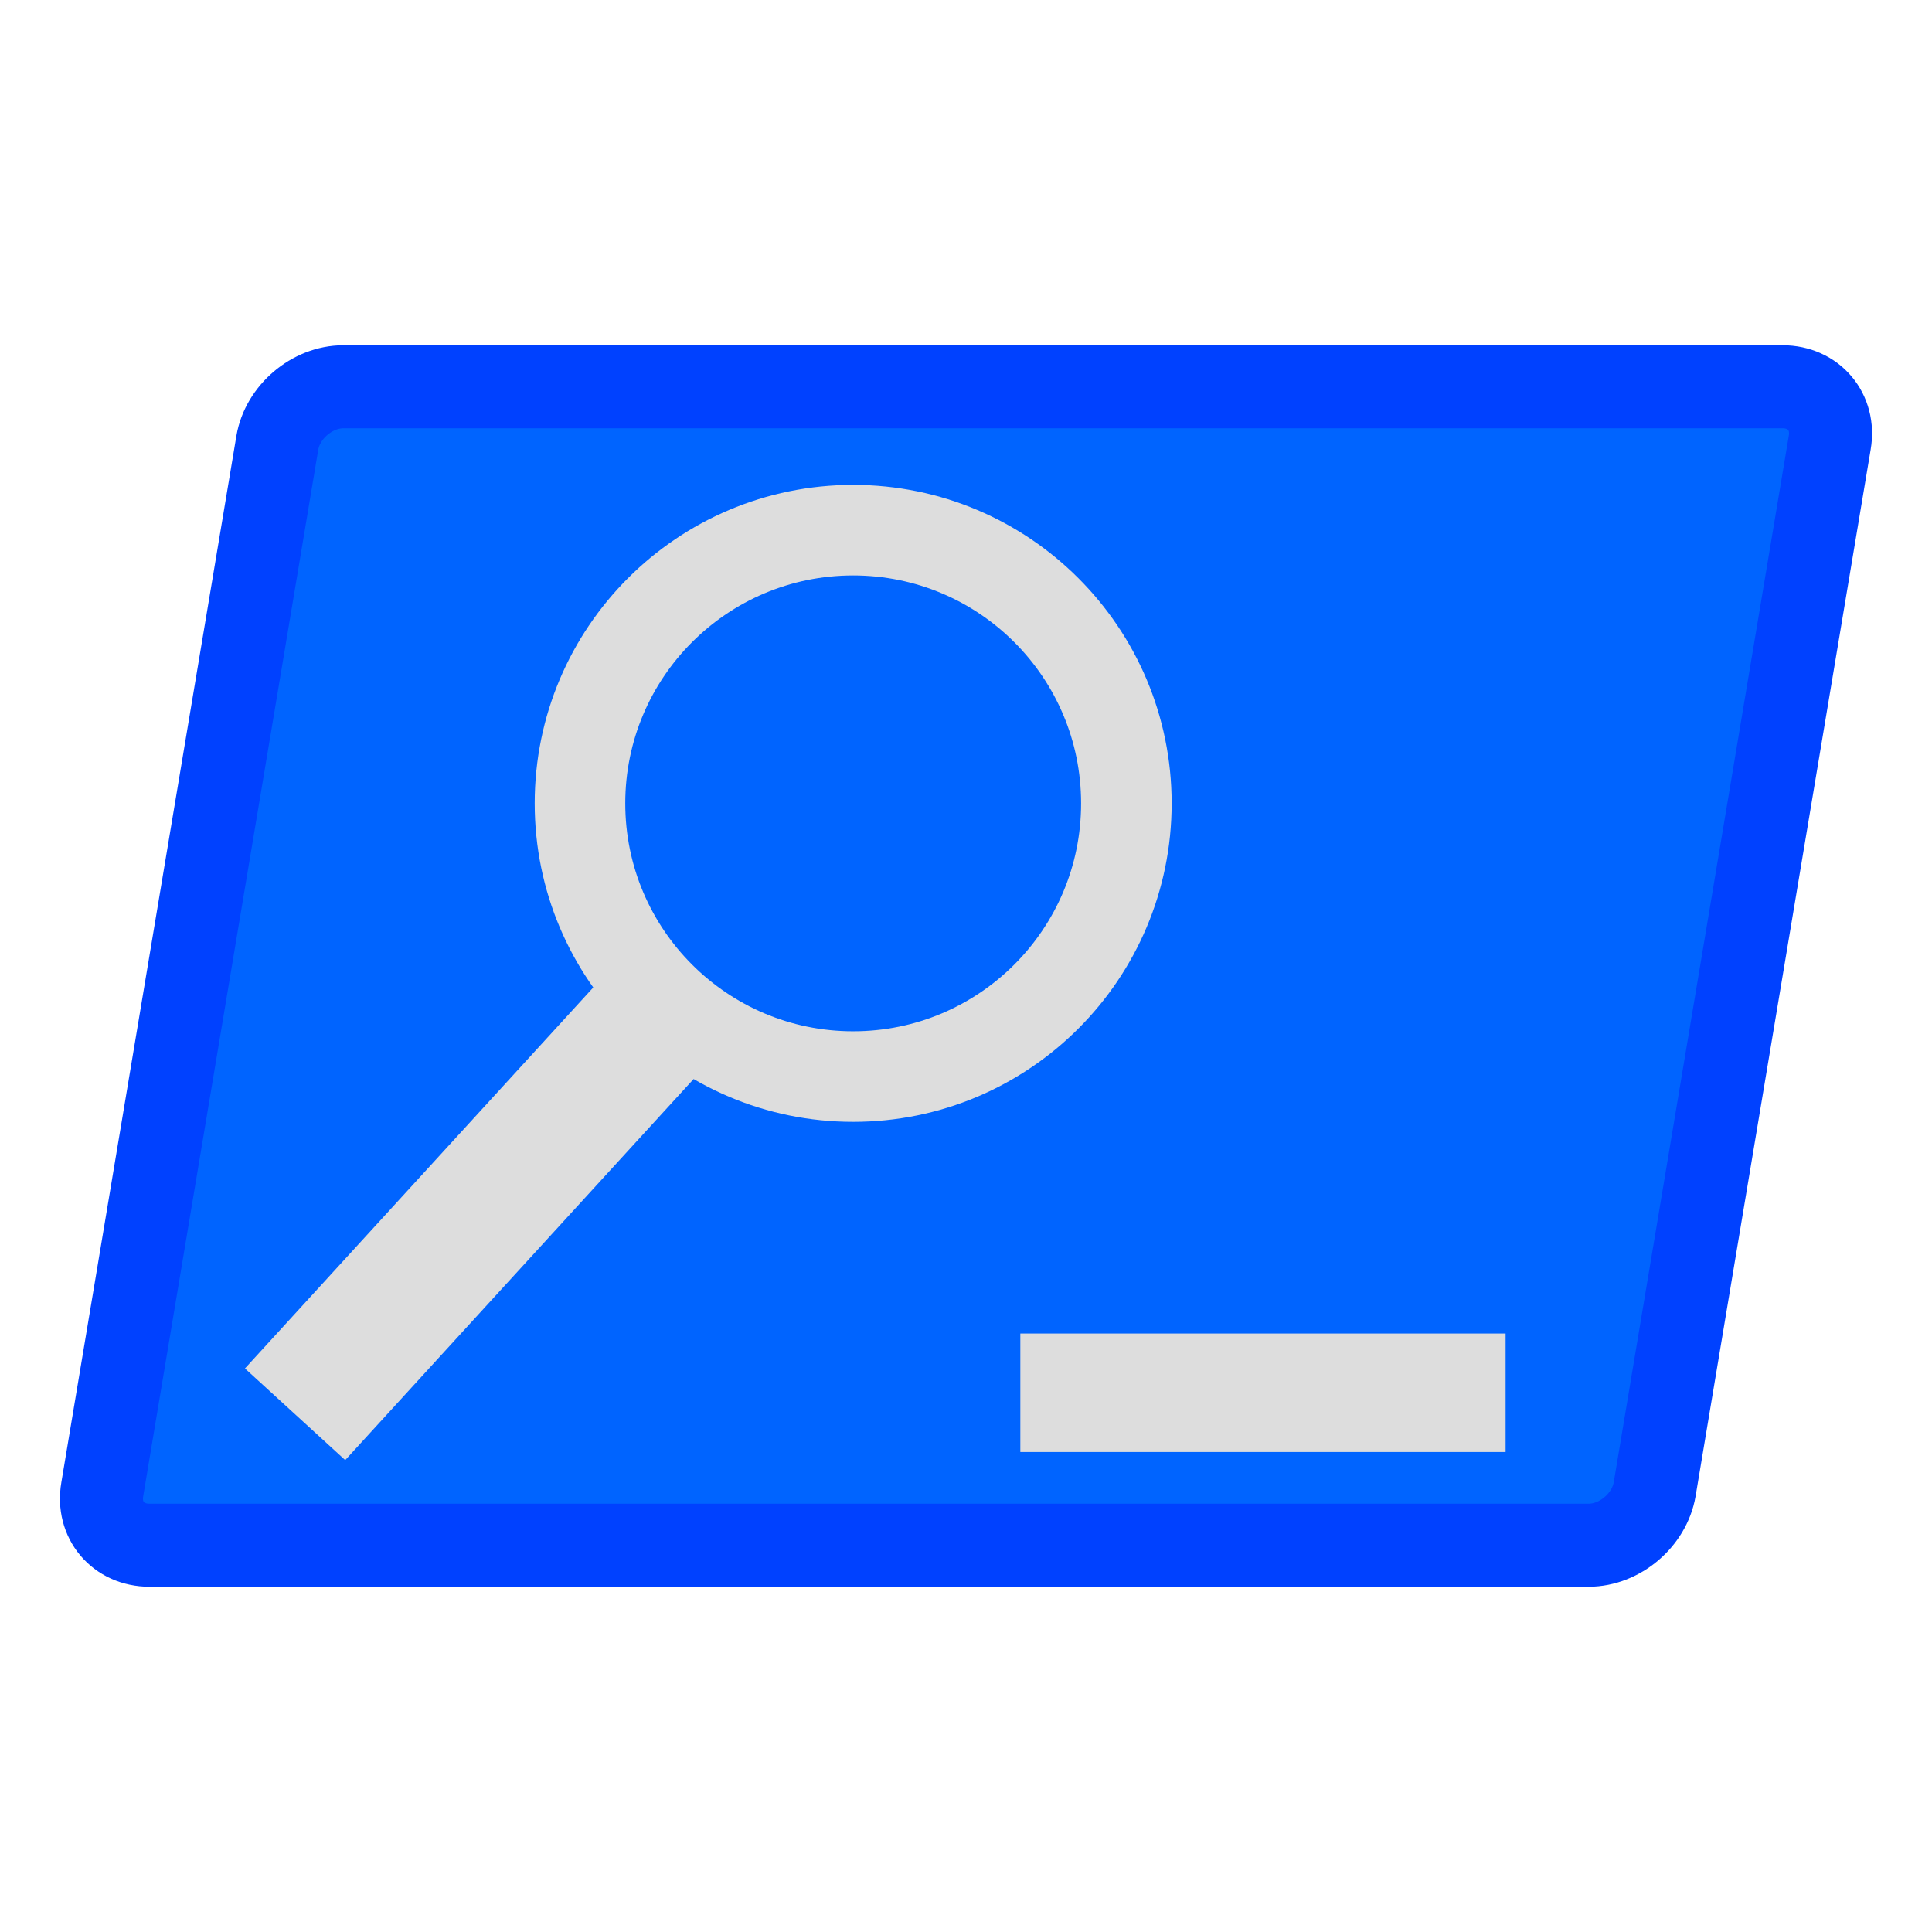 <?xml version="1.0" encoding="utf-8"?>
<!-- Generator: Adobe Illustrator 19.0.0, SVG Export Plug-In . SVG Version: 6.00 Build 0)  -->
<svg version="1.1" id="Layer_1" xmlns="http://www.w3.org/2000/svg" xmlns:xlink="http://www.w3.org/1999/xlink" x="0px" y="0px"
	 viewBox="0 0 512 512" style="enable-background:new 0 0 512 512;" xml:space="preserve">
<style type="text/css">
	.st0{display:none;fill:#0064FF;stroke:#0041FF;stroke-width:7;stroke-miterlimit:10;}
	.st1{fill:#0064FF;}
	.st2{fill:none;stroke:#0041FF;stroke-width:22;stroke-miterlimit:10;}
	.st3{fill:#DDDDDD;}
	.st4{fill:none;stroke:#DDDDDD;stroke-width:24;stroke-miterlimit:10;}
	.st5{fill:none;stroke:#DDDDDD;stroke-width:36;stroke-miterlimit:10;}
</style>
<path id="XMLID_1_" class="st0" d="M427.4,358.2H55.5c-9.5,0-17.2-7.8-17.2-17.2V81.8c0-9.5,7.8-17.2,17.2-17.2h371.9
	c9.5,0,17.2,7.8,17.2,17.2V341C444.7,350.5,436.9,358.2,427.4,358.2z"/>
<g id="XMLID_2_">
	<path id="XMLID_18_" class="st1" d="M438.5,394.7c-1.4,8.1-9.2,14.8-17.5,14.8H39.6c-8.3,0-13.9-6.7-12.5-14.8l46.4-277.4
		c1.4-8.1,9.2-14.8,17.5-14.8h381.4c8.3,0,13.9,6.7,12.5,14.8L438.5,394.7z"/>
	<path id="XMLID_17_" class="st2" d="M438.5,394.7c-1.4,8.1-9.2,14.8-17.5,14.8H39.6c-8.3,0-13.9-6.7-12.5-14.8l46.4-277.4
		c1.4-8.1,9.2-14.8,17.5-14.8h381.4c8.3,0,13.9,6.7,12.5,14.8L438.5,394.7z"/>
</g>
<rect id="XMLID_3_" x="270.4" y="353.4" class="st3" width="128.6" height="31.4"/>
<circle id="XMLID_4_" class="st4" cx="226.1" cy="212.9" r="72.4"/>
<path id="XMLID_6_" class="st4" d="M226.1,212.9"/>
<line id="XMLID_5_" class="st5" x1="78.2" y1="374.8" x2="177.3" y2="266.4"/>
</svg>
